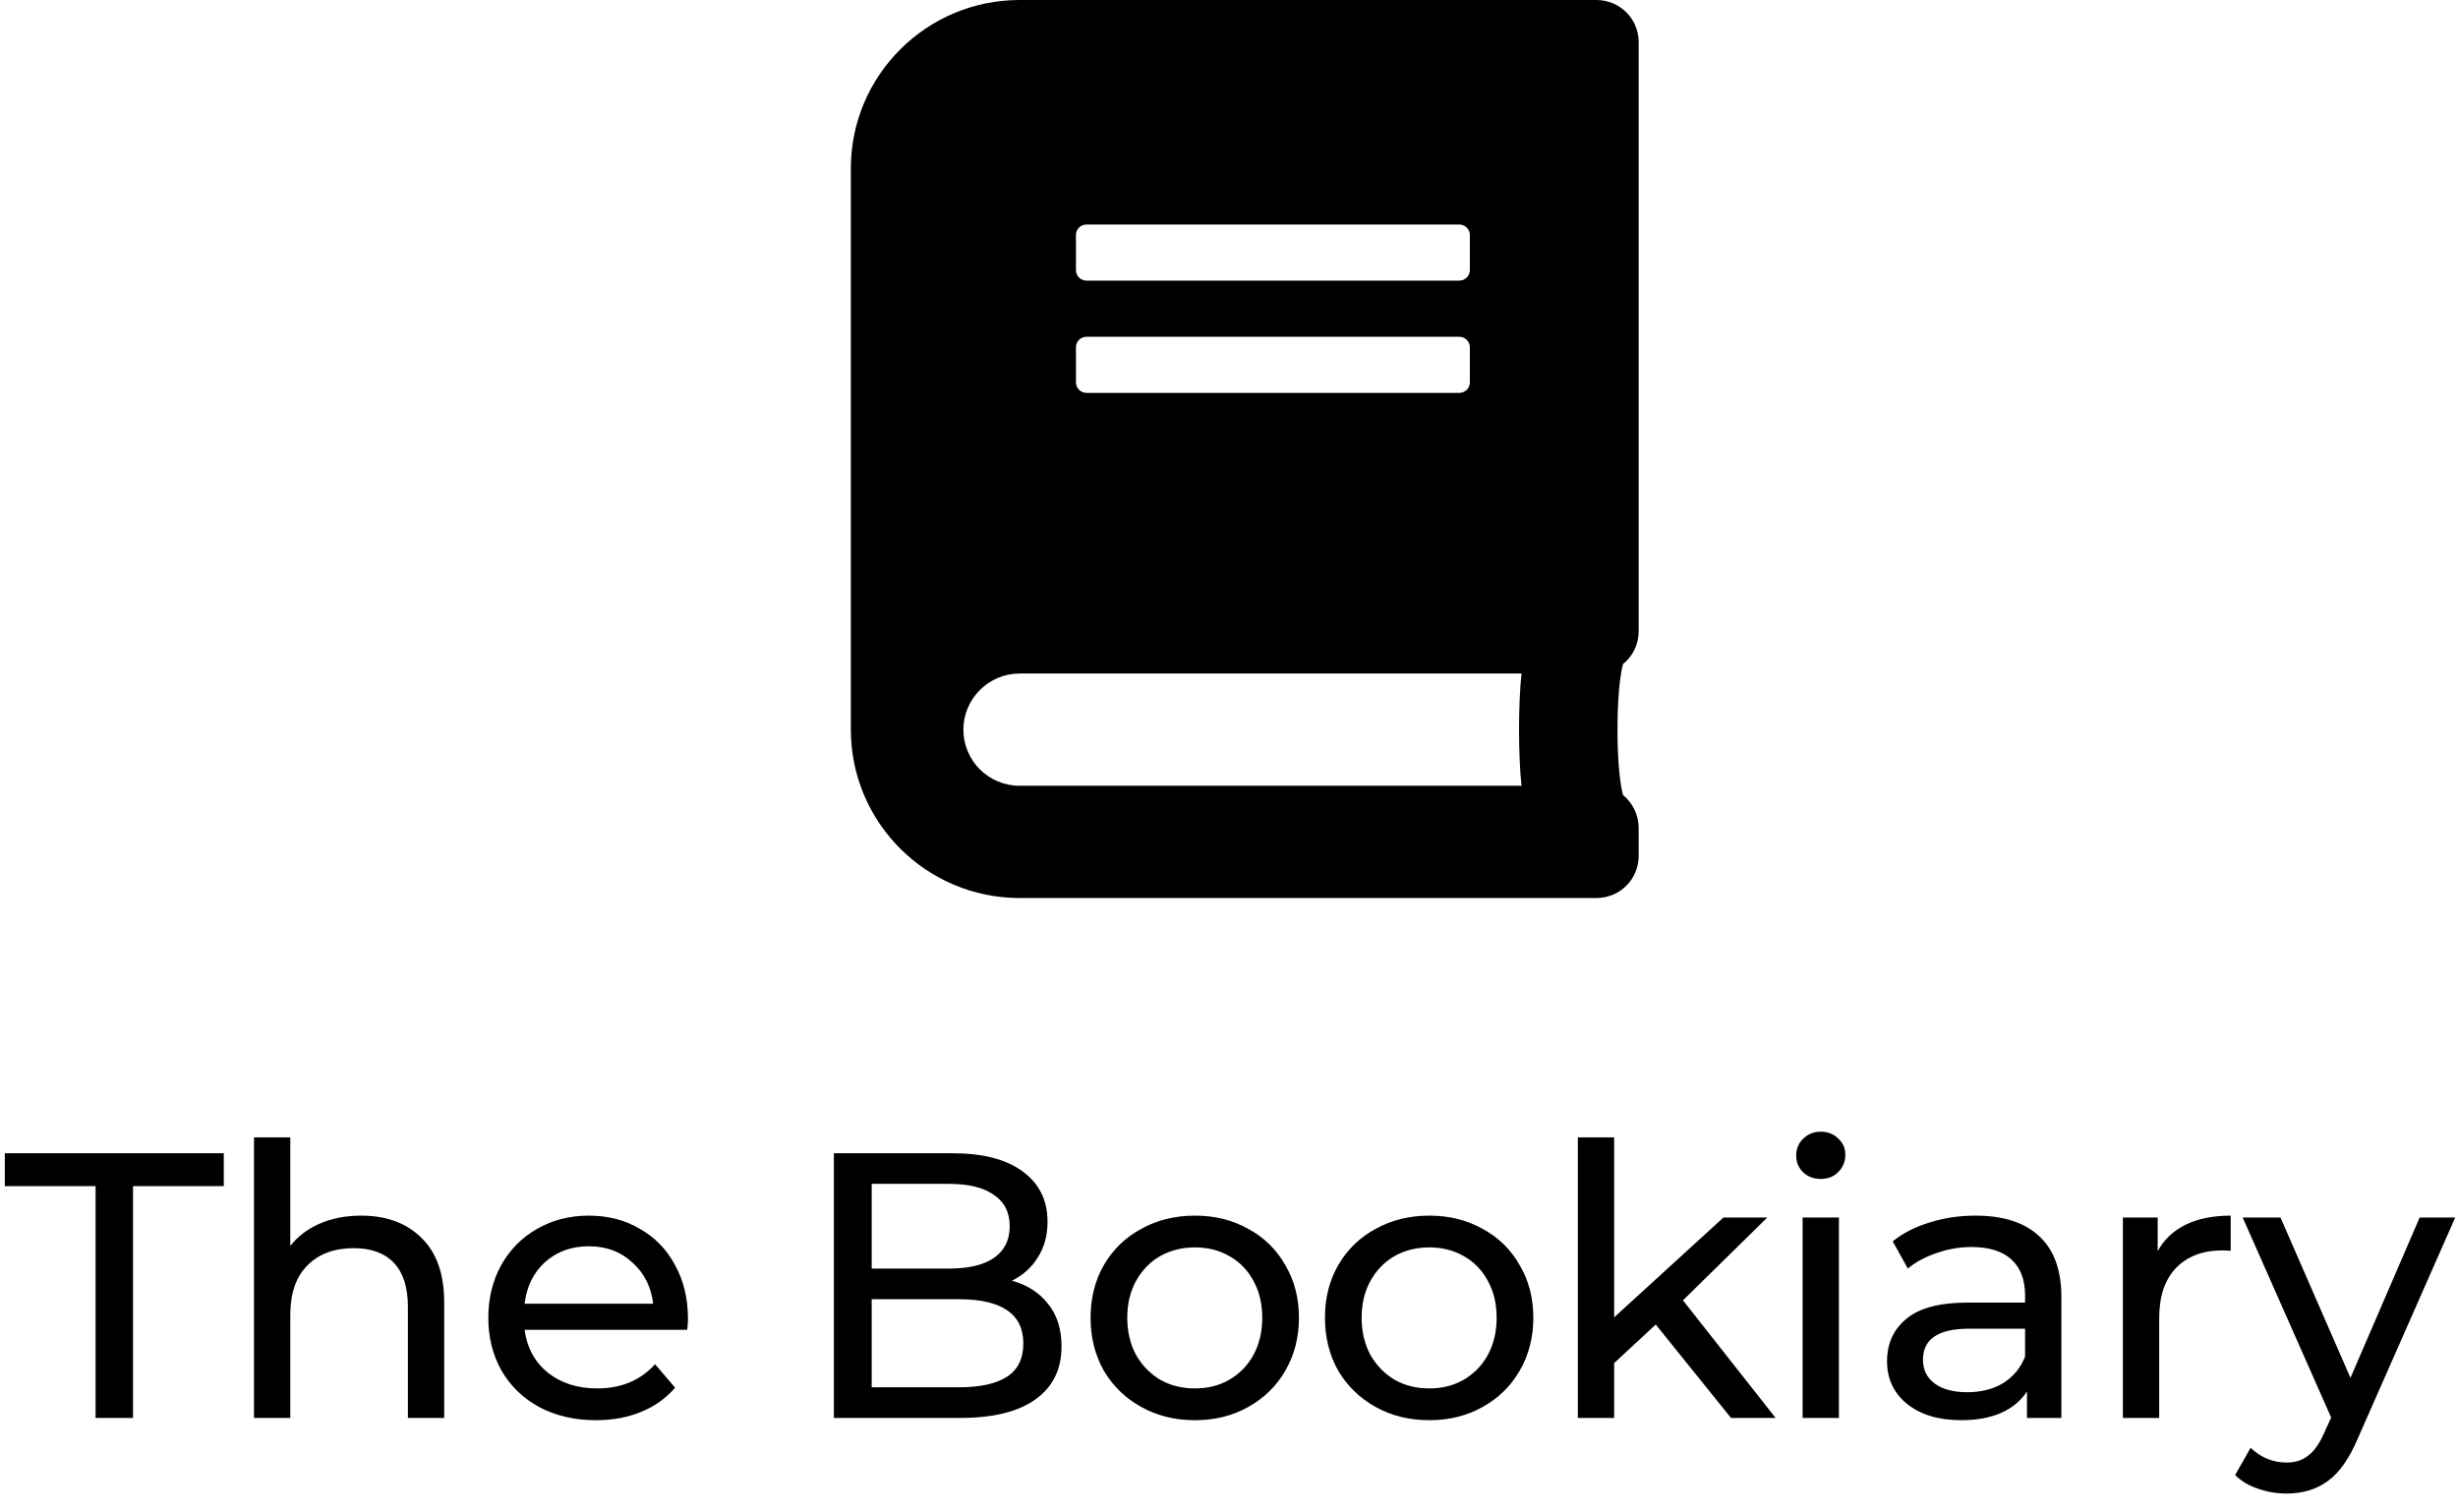 <svg width="156" height="96" viewBox="0 0 156 96" fill="none" xmlns="http://www.w3.org/2000/svg">
<path d="M104 40.078V2.672C104 1.191 102.806 0 101.321 0H64.714C58.799 0 54 4.787 54 10.688V46.312C54 52.213 58.799 57 64.714 57H101.321C102.806 57 104 55.809 104 54.328V52.547C104 51.712 103.609 50.955 103.007 50.465C102.538 48.751 102.538 43.863 103.007 42.149C103.609 41.67 104 40.913 104 40.078ZM68.286 14.918C68.286 14.551 68.587 14.25 68.955 14.25H92.616C92.984 14.25 93.286 14.551 93.286 14.918V17.145C93.286 17.512 92.984 17.812 92.616 17.812H68.955C68.587 17.812 68.286 17.512 68.286 17.145V14.918ZM68.286 22.043C68.286 21.676 68.587 21.375 68.955 21.375H92.616C92.984 21.375 93.286 21.676 93.286 22.043V24.27C93.286 24.637 92.984 24.938 92.616 24.938H68.955C68.587 24.938 68.286 24.637 68.286 24.27V22.043ZM96.567 49.875H64.714C62.739 49.875 61.143 48.283 61.143 46.312C61.143 44.353 62.75 42.75 64.714 42.75H96.567C96.355 44.654 96.355 47.971 96.567 49.875Z" fill="black"/>
<path d="M6.066 75.288H0.306V73.2H14.203V75.288H8.442V90H6.066V75.288ZM22.912 77.16C24.528 77.16 25.808 77.632 26.752 78.576C27.712 79.504 28.192 80.872 28.192 82.68V90H25.888V82.944C25.888 81.712 25.592 80.784 25 80.16C24.408 79.536 23.56 79.224 22.456 79.224C21.208 79.224 20.224 79.592 19.504 80.328C18.784 81.048 18.424 82.088 18.424 83.448V90H16.12V72.192H18.424V79.08C18.904 78.472 19.528 78 20.296 77.664C21.08 77.328 21.952 77.16 22.912 77.16ZM43.663 83.712C43.663 83.888 43.647 84.12 43.615 84.408H33.295C33.439 85.528 33.927 86.432 34.759 87.12C35.607 87.792 36.655 88.128 37.903 88.128C39.423 88.128 40.647 87.616 41.575 86.592L42.847 88.08C42.271 88.752 41.551 89.264 40.687 89.616C39.839 89.968 38.887 90.144 37.831 90.144C36.487 90.144 35.295 89.872 34.255 89.328C33.215 88.768 32.407 87.992 31.831 87C31.271 86.008 30.991 84.888 30.991 83.64C30.991 82.408 31.263 81.296 31.807 80.304C32.367 79.312 33.127 78.544 34.087 78C35.063 77.44 36.159 77.16 37.375 77.16C38.591 77.16 39.671 77.44 40.615 78C41.575 78.544 42.319 79.312 42.847 80.304C43.391 81.296 43.663 82.432 43.663 83.712ZM37.375 79.104C36.271 79.104 35.343 79.44 34.591 80.112C33.855 80.784 33.423 81.664 33.295 82.752H41.455C41.327 81.68 40.887 80.808 40.135 80.136C39.399 79.448 38.479 79.104 37.375 79.104ZM64.227 81.288C65.203 81.56 65.971 82.056 66.531 82.776C67.091 83.48 67.371 84.376 67.371 85.464C67.371 86.92 66.819 88.04 65.715 88.824C64.627 89.608 63.035 90 60.939 90H52.923V73.2H60.459C62.379 73.2 63.859 73.584 64.899 74.352C65.955 75.12 66.483 76.184 66.483 77.544C66.483 78.424 66.275 79.184 65.859 79.824C65.459 80.464 64.915 80.952 64.227 81.288ZM55.323 75.144V80.52H60.243C61.475 80.52 62.419 80.296 63.075 79.848C63.747 79.384 64.083 78.712 64.083 77.832C64.083 76.952 63.747 76.288 63.075 75.84C62.419 75.376 61.475 75.144 60.243 75.144H55.323ZM60.843 88.056C62.203 88.056 63.227 87.832 63.915 87.384C64.603 86.936 64.947 86.232 64.947 85.272C64.947 83.4 63.579 82.464 60.843 82.464H55.323V88.056H60.843ZM75.839 90.144C74.575 90.144 73.439 89.864 72.431 89.304C71.423 88.744 70.631 87.976 70.055 87C69.495 86.008 69.215 84.888 69.215 83.64C69.215 82.392 69.495 81.28 70.055 80.304C70.631 79.312 71.423 78.544 72.431 78C73.439 77.44 74.575 77.16 75.839 77.16C77.103 77.16 78.231 77.44 79.223 78C80.231 78.544 81.015 79.312 81.575 80.304C82.151 81.28 82.439 82.392 82.439 83.64C82.439 84.888 82.151 86.008 81.575 87C81.015 87.976 80.231 88.744 79.223 89.304C78.231 89.864 77.103 90.144 75.839 90.144ZM75.839 88.128C76.655 88.128 77.383 87.944 78.023 87.576C78.679 87.192 79.191 86.664 79.559 85.992C79.927 85.304 80.111 84.52 80.111 83.64C80.111 82.76 79.927 81.984 79.559 81.312C79.191 80.624 78.679 80.096 78.023 79.728C77.383 79.36 76.655 79.176 75.839 79.176C75.023 79.176 74.287 79.36 73.631 79.728C72.991 80.096 72.479 80.624 72.095 81.312C71.727 81.984 71.543 82.76 71.543 83.64C71.543 84.52 71.727 85.304 72.095 85.992C72.479 86.664 72.991 87.192 73.631 87.576C74.287 87.944 75.023 88.128 75.839 88.128ZM90.714 90.144C89.45 90.144 88.314 89.864 87.306 89.304C86.298 88.744 85.506 87.976 84.93 87C84.37 86.008 84.09 84.888 84.09 83.64C84.09 82.392 84.37 81.28 84.93 80.304C85.506 79.312 86.298 78.544 87.306 78C88.314 77.44 89.45 77.16 90.714 77.16C91.978 77.16 93.106 77.44 94.098 78C95.106 78.544 95.89 79.312 96.45 80.304C97.026 81.28 97.314 82.392 97.314 83.64C97.314 84.888 97.026 86.008 96.45 87C95.89 87.976 95.106 88.744 94.098 89.304C93.106 89.864 91.978 90.144 90.714 90.144ZM90.714 88.128C91.53 88.128 92.258 87.944 92.898 87.576C93.554 87.192 94.066 86.664 94.434 85.992C94.802 85.304 94.986 84.52 94.986 83.64C94.986 82.76 94.802 81.984 94.434 81.312C94.066 80.624 93.554 80.096 92.898 79.728C92.258 79.36 91.53 79.176 90.714 79.176C89.898 79.176 89.162 79.36 88.506 79.728C87.866 80.096 87.354 80.624 86.97 81.312C86.602 81.984 86.418 82.76 86.418 83.64C86.418 84.52 86.602 85.304 86.97 85.992C87.354 86.664 87.866 87.192 88.506 87.576C89.162 87.944 89.898 88.128 90.714 88.128ZM105.084 84.072L102.444 86.52V90H100.14V72.192H102.444V83.616L109.38 77.28H112.164L106.812 82.536L112.692 90H109.86L105.084 84.072ZM114.405 77.28H116.709V90H114.405V77.28ZM115.557 74.832C115.109 74.832 114.733 74.688 114.429 74.4C114.141 74.112 113.997 73.76 113.997 73.344C113.997 72.928 114.141 72.576 114.429 72.288C114.733 71.984 115.109 71.832 115.557 71.832C116.005 71.832 116.373 71.976 116.661 72.264C116.965 72.536 117.117 72.88 117.117 73.296C117.117 73.728 116.965 74.096 116.661 74.4C116.373 74.688 116.005 74.832 115.557 74.832ZM125.38 77.16C127.14 77.16 128.484 77.592 129.412 78.456C130.356 79.32 130.828 80.608 130.828 82.32V90H128.644V88.32C128.26 88.912 127.708 89.368 126.988 89.688C126.284 89.992 125.444 90.144 124.468 90.144C123.044 90.144 121.9 89.8 121.036 89.112C120.188 88.424 119.764 87.52 119.764 86.4C119.764 85.28 120.172 84.384 120.988 83.712C121.804 83.024 123.1 82.68 124.876 82.68H128.524V82.224C128.524 81.232 128.236 80.472 127.66 79.944C127.084 79.416 126.236 79.152 125.116 79.152C124.364 79.152 123.628 79.28 122.908 79.536C122.188 79.776 121.58 80.104 121.084 80.52L120.124 78.792C120.78 78.264 121.564 77.864 122.476 77.592C123.388 77.304 124.356 77.16 125.38 77.16ZM124.852 88.368C125.732 88.368 126.492 88.176 127.132 87.792C127.772 87.392 128.236 86.832 128.524 86.112V84.336H124.972C123.02 84.336 122.044 84.992 122.044 86.304C122.044 86.944 122.292 87.448 122.788 87.816C123.284 88.184 123.972 88.368 124.852 88.368ZM136.94 79.416C137.34 78.68 137.932 78.12 138.716 77.736C139.5 77.352 140.452 77.16 141.572 77.16V79.392C141.444 79.376 141.268 79.368 141.044 79.368C139.796 79.368 138.812 79.744 138.092 80.496C137.388 81.232 137.036 82.288 137.036 83.664V90H134.732V77.28H136.94V79.416ZM155.823 77.28L149.655 91.272C149.111 92.568 148.471 93.48 147.735 94.008C147.015 94.536 146.143 94.8 145.119 94.8C144.495 94.8 143.887 94.696 143.295 94.488C142.719 94.296 142.239 94.008 141.855 93.624L142.839 91.896C143.495 92.52 144.255 92.832 145.119 92.832C145.679 92.832 146.143 92.68 146.511 92.376C146.895 92.088 147.239 91.584 147.543 90.864L147.951 89.976L142.335 77.28H144.735L149.175 87.456L153.567 77.28H155.823Z" fill="black"/>
</svg>
